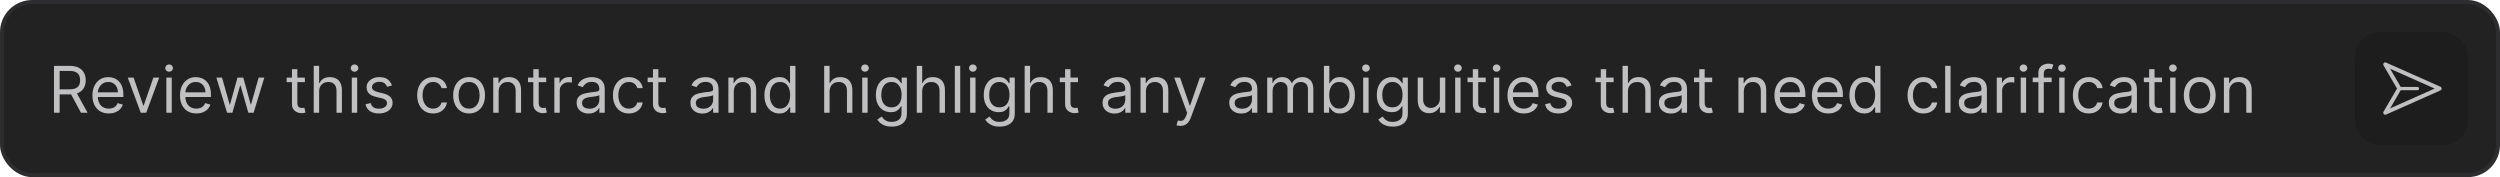 <svg width="621" height="44" viewBox="0 0 621 44" fill="none" xmlns="http://www.w3.org/2000/svg">
<rect x="0.5" y="0.5" width="620" height="43" rx="7.5" fill="#222222"/>
<path d="M13.409 28V16.364H17.341C18.25 16.364 18.996 16.519 19.579 16.829C20.163 17.136 20.595 17.559 20.875 18.097C21.155 18.634 21.296 19.246 21.296 19.932C21.296 20.617 21.155 21.225 20.875 21.756C20.595 22.286 20.165 22.703 19.585 23.006C19.006 23.305 18.265 23.454 17.364 23.454H14.182V22.182H17.318C17.939 22.182 18.439 22.091 18.818 21.909C19.201 21.727 19.477 21.47 19.648 21.136C19.822 20.799 19.909 20.398 19.909 19.932C19.909 19.466 19.822 19.059 19.648 18.71C19.474 18.362 19.195 18.093 18.812 17.903C18.43 17.71 17.924 17.614 17.296 17.614H14.818V28H13.409ZM18.886 22.773L21.75 28H20.114L17.296 22.773H18.886ZM27.027 28.182C26.186 28.182 25.461 27.996 24.851 27.625C24.245 27.25 23.777 26.727 23.447 26.057C23.122 25.383 22.959 24.599 22.959 23.704C22.959 22.811 23.122 22.023 23.447 21.341C23.777 20.655 24.235 20.121 24.822 19.739C25.413 19.352 26.103 19.159 26.891 19.159C27.345 19.159 27.794 19.235 28.237 19.386C28.68 19.538 29.084 19.784 29.447 20.125C29.811 20.462 30.101 20.909 30.317 21.466C30.533 22.023 30.641 22.708 30.641 23.523V24.091H23.913V22.932H29.277C29.277 22.439 29.178 22 28.982 21.614C28.788 21.227 28.512 20.922 28.152 20.699C27.796 20.475 27.375 20.364 26.891 20.364C26.357 20.364 25.894 20.496 25.504 20.761C25.118 21.023 24.82 21.364 24.612 21.784C24.404 22.204 24.3 22.655 24.3 23.136V23.909C24.3 24.568 24.413 25.127 24.641 25.585C24.872 26.04 25.192 26.386 25.601 26.625C26.01 26.86 26.485 26.977 27.027 26.977C27.379 26.977 27.697 26.928 27.982 26.829C28.269 26.727 28.517 26.576 28.726 26.375C28.934 26.171 29.095 25.917 29.209 25.614L30.504 25.977C30.368 26.417 30.139 26.803 29.817 27.136C29.495 27.466 29.097 27.724 28.624 27.909C28.15 28.091 27.618 28.182 27.027 28.182ZM39.551 19.273L36.324 28H34.96L31.733 19.273H33.188L35.597 26.227H35.688L38.097 19.273H39.551ZM41.321 28V19.273H42.662V28H41.321ZM42.003 17.818C41.742 17.818 41.516 17.729 41.327 17.551C41.141 17.373 41.048 17.159 41.048 16.909C41.048 16.659 41.141 16.445 41.327 16.267C41.516 16.089 41.742 16 42.003 16C42.264 16 42.488 16.089 42.673 16.267C42.863 16.445 42.957 16.659 42.957 16.909C42.957 17.159 42.863 17.373 42.673 17.551C42.488 17.729 42.264 17.818 42.003 17.818ZM48.777 28.182C47.936 28.182 47.211 27.996 46.601 27.625C45.995 27.25 45.527 26.727 45.197 26.057C44.872 25.383 44.709 24.599 44.709 23.704C44.709 22.811 44.872 22.023 45.197 21.341C45.527 20.655 45.985 20.121 46.572 19.739C47.163 19.352 47.853 19.159 48.641 19.159C49.095 19.159 49.544 19.235 49.987 19.386C50.43 19.538 50.834 19.784 51.197 20.125C51.561 20.462 51.851 20.909 52.067 21.466C52.283 22.023 52.391 22.708 52.391 23.523V24.091H45.663V22.932H51.027C51.027 22.439 50.928 22 50.731 21.614C50.538 21.227 50.262 20.922 49.902 20.699C49.546 20.475 49.126 20.364 48.641 20.364C48.106 20.364 47.644 20.496 47.254 20.761C46.868 21.023 46.571 21.364 46.362 21.784C46.154 22.204 46.05 22.655 46.05 23.136V23.909C46.05 24.568 46.163 25.127 46.391 25.585C46.622 26.04 46.942 26.386 47.351 26.625C47.76 26.86 48.235 26.977 48.777 26.977C49.129 26.977 49.447 26.928 49.731 26.829C50.019 26.727 50.267 26.576 50.476 26.375C50.684 26.171 50.845 25.917 50.959 25.614L52.254 25.977C52.118 26.417 51.889 26.803 51.567 27.136C51.245 27.466 50.847 27.724 50.374 27.909C49.9 28.091 49.368 28.182 48.777 28.182ZM56.408 28L53.749 19.273H55.158L57.044 25.954H57.135L58.999 19.273H60.43L62.271 25.932H62.362L64.249 19.273H65.658L62.999 28H61.68L59.771 21.296H59.635L57.726 28H56.408ZM75.726 19.273V20.409H71.203V19.273H75.726ZM72.521 17.182H73.862V25.5C73.862 25.879 73.917 26.163 74.027 26.352C74.141 26.538 74.285 26.663 74.459 26.727C74.637 26.788 74.824 26.818 75.021 26.818C75.169 26.818 75.29 26.811 75.385 26.796C75.48 26.776 75.555 26.761 75.612 26.75L75.885 27.954C75.794 27.989 75.667 28.023 75.504 28.057C75.341 28.095 75.135 28.114 74.885 28.114C74.506 28.114 74.135 28.032 73.771 27.869C73.412 27.706 73.112 27.458 72.874 27.125C72.639 26.792 72.521 26.371 72.521 25.864V17.182ZM79.271 22.75V28H77.93V16.364H79.271V20.636H79.385C79.59 20.186 79.896 19.828 80.305 19.562C80.718 19.294 81.267 19.159 81.953 19.159C82.548 19.159 83.069 19.278 83.516 19.517C83.963 19.752 84.309 20.114 84.555 20.602C84.805 21.087 84.93 21.704 84.93 22.454V28H83.59V22.546C83.59 21.852 83.41 21.316 83.05 20.938C82.694 20.555 82.199 20.364 81.567 20.364C81.127 20.364 80.733 20.456 80.385 20.642C80.04 20.828 79.767 21.099 79.567 21.454C79.37 21.811 79.271 22.242 79.271 22.75ZM87.383 28V19.273H88.724V28H87.383ZM88.065 17.818C87.804 17.818 87.579 17.729 87.389 17.551C87.204 17.373 87.111 17.159 87.111 16.909C87.111 16.659 87.204 16.445 87.389 16.267C87.579 16.089 87.804 16 88.065 16C88.327 16 88.55 16.089 88.736 16.267C88.925 16.445 89.02 16.659 89.02 16.909C89.02 17.159 88.925 17.373 88.736 17.551C88.55 17.729 88.327 17.818 88.065 17.818ZM97.362 21.227L96.158 21.568C96.082 21.367 95.97 21.172 95.822 20.983C95.678 20.79 95.481 20.631 95.231 20.506C94.981 20.381 94.662 20.318 94.271 20.318C93.737 20.318 93.292 20.441 92.936 20.688C92.584 20.93 92.408 21.239 92.408 21.614C92.408 21.947 92.529 22.21 92.771 22.403C93.014 22.597 93.392 22.758 93.908 22.886L95.203 23.204C95.983 23.394 96.565 23.684 96.947 24.074C97.33 24.46 97.521 24.958 97.521 25.568C97.521 26.068 97.377 26.515 97.09 26.909C96.805 27.303 96.408 27.614 95.896 27.841C95.385 28.068 94.79 28.182 94.112 28.182C93.222 28.182 92.485 27.989 91.902 27.602C91.319 27.216 90.949 26.651 90.794 25.909L92.067 25.591C92.188 26.061 92.417 26.413 92.754 26.648C93.095 26.883 93.54 27 94.09 27C94.715 27 95.211 26.867 95.578 26.602C95.949 26.333 96.135 26.011 96.135 25.636C96.135 25.333 96.029 25.079 95.817 24.875C95.605 24.667 95.279 24.511 94.84 24.409L93.385 24.068C92.586 23.879 91.999 23.585 91.624 23.188C91.252 22.786 91.067 22.284 91.067 21.682C91.067 21.189 91.205 20.754 91.481 20.375C91.762 19.996 92.142 19.699 92.624 19.483C93.108 19.267 93.658 19.159 94.271 19.159C95.135 19.159 95.813 19.349 96.305 19.727C96.802 20.106 97.154 20.606 97.362 21.227ZM107.585 28.182C106.767 28.182 106.063 27.989 105.472 27.602C104.881 27.216 104.426 26.684 104.108 26.006C103.79 25.328 103.631 24.553 103.631 23.682C103.631 22.796 103.794 22.013 104.119 21.335C104.449 20.653 104.907 20.121 105.494 19.739C106.085 19.352 106.775 19.159 107.562 19.159C108.176 19.159 108.729 19.273 109.222 19.5C109.714 19.727 110.117 20.046 110.432 20.454C110.746 20.864 110.941 21.341 111.017 21.886H109.676C109.574 21.489 109.347 21.136 108.994 20.829C108.646 20.519 108.176 20.364 107.585 20.364C107.063 20.364 106.604 20.5 106.21 20.773C105.82 21.042 105.515 21.422 105.295 21.915C105.08 22.403 104.972 22.977 104.972 23.636C104.972 24.311 105.078 24.898 105.29 25.398C105.506 25.898 105.809 26.286 106.199 26.562C106.593 26.839 107.055 26.977 107.585 26.977C107.934 26.977 108.25 26.917 108.534 26.796C108.818 26.674 109.059 26.5 109.256 26.273C109.453 26.046 109.593 25.773 109.676 25.454H111.017C110.941 25.97 110.754 26.434 110.455 26.847C110.159 27.256 109.767 27.581 109.278 27.824C108.794 28.062 108.229 28.182 107.585 28.182ZM116.523 28.182C115.735 28.182 115.044 27.994 114.449 27.619C113.858 27.244 113.396 26.72 113.062 26.046C112.733 25.371 112.568 24.583 112.568 23.682C112.568 22.773 112.733 21.979 113.062 21.301C113.396 20.623 113.858 20.097 114.449 19.722C115.044 19.347 115.735 19.159 116.523 19.159C117.311 19.159 118 19.347 118.591 19.722C119.186 20.097 119.648 20.623 119.977 21.301C120.311 21.979 120.477 22.773 120.477 23.682C120.477 24.583 120.311 25.371 119.977 26.046C119.648 26.72 119.186 27.244 118.591 27.619C118 27.994 117.311 28.182 116.523 28.182ZM116.523 26.977C117.121 26.977 117.614 26.824 118 26.517C118.386 26.21 118.672 25.807 118.858 25.307C119.044 24.807 119.136 24.265 119.136 23.682C119.136 23.099 119.044 22.555 118.858 22.051C118.672 21.547 118.386 21.14 118 20.829C117.614 20.519 117.121 20.364 116.523 20.364C115.924 20.364 115.432 20.519 115.045 20.829C114.659 21.14 114.373 21.547 114.188 22.051C114.002 22.555 113.909 23.099 113.909 23.682C113.909 24.265 114.002 24.807 114.188 25.307C114.373 25.807 114.659 26.21 115.045 26.517C115.432 26.824 115.924 26.977 116.523 26.977ZM123.865 22.75V28H122.524V19.273H123.82V20.636H123.933C124.138 20.193 124.448 19.837 124.865 19.568C125.282 19.296 125.82 19.159 126.479 19.159C127.07 19.159 127.587 19.28 128.03 19.523C128.473 19.761 128.818 20.125 129.064 20.614C129.31 21.099 129.433 21.712 129.433 22.454V28H128.092V22.546C128.092 21.86 127.914 21.326 127.558 20.943C127.202 20.557 126.714 20.364 126.092 20.364C125.664 20.364 125.282 20.456 124.945 20.642C124.611 20.828 124.348 21.099 124.155 21.454C123.962 21.811 123.865 22.242 123.865 22.75ZM135.679 19.273V20.409H131.156V19.273H135.679ZM132.474 17.182H133.815V25.5C133.815 25.879 133.87 26.163 133.98 26.352C134.094 26.538 134.238 26.663 134.412 26.727C134.59 26.788 134.777 26.818 134.974 26.818C135.122 26.818 135.243 26.811 135.338 26.796C135.433 26.776 135.509 26.761 135.565 26.75L135.838 27.954C135.747 27.989 135.62 28.023 135.457 28.057C135.295 28.095 135.088 28.114 134.838 28.114C134.459 28.114 134.088 28.032 133.724 27.869C133.365 27.706 133.065 27.458 132.827 27.125C132.592 26.792 132.474 26.371 132.474 25.864V17.182ZM137.696 28V19.273H138.991V20.591H139.082C139.241 20.159 139.529 19.809 139.946 19.54C140.363 19.271 140.832 19.136 141.355 19.136C141.454 19.136 141.577 19.138 141.724 19.142C141.872 19.146 141.984 19.151 142.06 19.159V20.523C142.014 20.511 141.91 20.494 141.747 20.472C141.588 20.445 141.42 20.432 141.241 20.432C140.817 20.432 140.438 20.521 140.105 20.699C139.776 20.873 139.514 21.116 139.321 21.426C139.132 21.733 139.037 22.083 139.037 22.477V28H137.696ZM146.217 28.204C145.664 28.204 145.162 28.1 144.712 27.892C144.261 27.68 143.903 27.375 143.638 26.977C143.373 26.576 143.24 26.091 143.24 25.523C143.24 25.023 143.339 24.617 143.536 24.307C143.732 23.992 143.996 23.746 144.325 23.568C144.655 23.39 145.018 23.258 145.416 23.171C145.818 23.079 146.221 23.008 146.626 22.954C147.157 22.886 147.587 22.835 147.916 22.801C148.25 22.763 148.492 22.701 148.643 22.614C148.799 22.526 148.876 22.375 148.876 22.159V22.114C148.876 21.553 148.723 21.117 148.416 20.807C148.113 20.496 147.653 20.341 147.036 20.341C146.395 20.341 145.893 20.481 145.53 20.761C145.166 21.042 144.911 21.341 144.763 21.659L143.49 21.204C143.717 20.674 144.02 20.261 144.399 19.966C144.782 19.667 145.198 19.458 145.649 19.341C146.104 19.22 146.551 19.159 146.99 19.159C147.27 19.159 147.592 19.193 147.956 19.261C148.323 19.326 148.678 19.46 149.018 19.665C149.363 19.869 149.649 20.178 149.876 20.591C150.104 21.004 150.217 21.557 150.217 22.25V28H148.876V26.818H148.808C148.717 27.008 148.566 27.21 148.354 27.426C148.142 27.642 147.859 27.826 147.507 27.977C147.155 28.129 146.725 28.204 146.217 28.204ZM146.422 27C146.952 27 147.399 26.896 147.763 26.688C148.13 26.479 148.407 26.21 148.592 25.881C148.782 25.551 148.876 25.204 148.876 24.841V23.614C148.82 23.682 148.695 23.744 148.501 23.801C148.312 23.854 148.092 23.901 147.842 23.943C147.596 23.981 147.356 24.015 147.121 24.046C146.89 24.072 146.702 24.095 146.558 24.114C146.21 24.159 145.884 24.233 145.581 24.335C145.282 24.434 145.039 24.583 144.854 24.784C144.672 24.981 144.581 25.25 144.581 25.591C144.581 26.057 144.753 26.409 145.098 26.648C145.446 26.883 145.888 27 146.422 27ZM156.21 28.182C155.392 28.182 154.688 27.989 154.097 27.602C153.506 27.216 153.051 26.684 152.733 26.006C152.415 25.328 152.256 24.553 152.256 23.682C152.256 22.796 152.419 22.013 152.744 21.335C153.074 20.653 153.532 20.121 154.119 19.739C154.71 19.352 155.4 19.159 156.188 19.159C156.801 19.159 157.354 19.273 157.847 19.5C158.339 19.727 158.742 20.046 159.057 20.454C159.371 20.864 159.566 21.341 159.642 21.886H158.301C158.199 21.489 157.972 21.136 157.619 20.829C157.271 20.519 156.801 20.364 156.21 20.364C155.688 20.364 155.229 20.5 154.835 20.773C154.445 21.042 154.14 21.422 153.92 21.915C153.705 22.403 153.597 22.977 153.597 23.636C153.597 24.311 153.703 24.898 153.915 25.398C154.131 25.898 154.434 26.286 154.824 26.562C155.218 26.839 155.68 26.977 156.21 26.977C156.559 26.977 156.875 26.917 157.159 26.796C157.443 26.674 157.684 26.5 157.881 26.273C158.078 26.046 158.218 25.773 158.301 25.454H159.642C159.566 25.97 159.379 26.434 159.08 26.847C158.784 27.256 158.392 27.581 157.903 27.824C157.419 28.062 156.854 28.182 156.21 28.182ZM165.398 19.273V20.409H160.875V19.273H165.398ZM162.193 17.182H163.534V25.5C163.534 25.879 163.589 26.163 163.699 26.352C163.813 26.538 163.956 26.663 164.131 26.727C164.309 26.788 164.496 26.818 164.693 26.818C164.841 26.818 164.962 26.811 165.057 26.796C165.152 26.776 165.227 26.761 165.284 26.75L165.557 27.954C165.466 27.989 165.339 28.023 165.176 28.057C165.013 28.095 164.807 28.114 164.557 28.114C164.178 28.114 163.807 28.032 163.443 27.869C163.083 27.706 162.784 27.458 162.545 27.125C162.311 26.792 162.193 26.371 162.193 25.864V17.182ZM174.483 28.204C173.93 28.204 173.428 28.1 172.977 27.892C172.527 27.68 172.169 27.375 171.903 26.977C171.638 26.576 171.506 26.091 171.506 25.523C171.506 25.023 171.604 24.617 171.801 24.307C171.998 23.992 172.261 23.746 172.591 23.568C172.92 23.39 173.284 23.258 173.682 23.171C174.083 23.079 174.487 23.008 174.892 22.954C175.422 22.886 175.852 22.835 176.182 22.801C176.515 22.763 176.758 22.701 176.909 22.614C177.064 22.526 177.142 22.375 177.142 22.159V22.114C177.142 21.553 176.989 21.117 176.682 20.807C176.379 20.496 175.919 20.341 175.301 20.341C174.661 20.341 174.159 20.481 173.795 20.761C173.432 21.042 173.176 21.341 173.028 21.659L171.756 21.204C171.983 20.674 172.286 20.261 172.665 19.966C173.047 19.667 173.464 19.458 173.915 19.341C174.369 19.22 174.816 19.159 175.256 19.159C175.536 19.159 175.858 19.193 176.222 19.261C176.589 19.326 176.943 19.46 177.284 19.665C177.629 19.869 177.915 20.178 178.142 20.591C178.369 21.004 178.483 21.557 178.483 22.25V28H177.142V26.818H177.074C176.983 27.008 176.831 27.21 176.619 27.426C176.407 27.642 176.125 27.826 175.773 27.977C175.42 28.129 174.991 28.204 174.483 28.204ZM174.688 27C175.218 27 175.665 26.896 176.028 26.688C176.396 26.479 176.672 26.21 176.858 25.881C177.047 25.551 177.142 25.204 177.142 24.841V23.614C177.085 23.682 176.96 23.744 176.767 23.801C176.578 23.854 176.358 23.901 176.108 23.943C175.862 23.981 175.621 24.015 175.386 24.046C175.155 24.072 174.968 24.095 174.824 24.114C174.475 24.159 174.15 24.233 173.847 24.335C173.547 24.434 173.305 24.583 173.119 24.784C172.938 24.981 172.847 25.25 172.847 25.591C172.847 26.057 173.019 26.409 173.364 26.648C173.712 26.883 174.153 27 174.688 27ZM182.271 22.75V28H180.93V19.273H182.226V20.636H182.339C182.544 20.193 182.855 19.837 183.271 19.568C183.688 19.296 184.226 19.159 184.885 19.159C185.476 19.159 185.993 19.28 186.436 19.523C186.879 19.761 187.224 20.125 187.47 20.614C187.716 21.099 187.839 21.712 187.839 22.454V28H186.499V22.546C186.499 21.86 186.321 21.326 185.964 20.943C185.608 20.557 185.12 20.364 184.499 20.364C184.071 20.364 183.688 20.456 183.351 20.642C183.018 20.828 182.754 21.099 182.561 21.454C182.368 21.811 182.271 22.242 182.271 22.75ZM193.585 28.182C192.858 28.182 192.216 27.998 191.659 27.631C191.102 27.259 190.667 26.737 190.352 26.062C190.038 25.384 189.881 24.583 189.881 23.659C189.881 22.742 190.038 21.947 190.352 21.273C190.667 20.599 191.104 20.078 191.665 19.71C192.225 19.343 192.873 19.159 193.608 19.159C194.176 19.159 194.625 19.254 194.955 19.443C195.288 19.629 195.542 19.841 195.716 20.079C195.894 20.314 196.032 20.508 196.131 20.659H196.244V16.364H197.585V28H196.29V26.659H196.131C196.032 26.818 195.892 27.019 195.71 27.261C195.528 27.5 195.269 27.714 194.932 27.903C194.595 28.089 194.146 28.182 193.585 28.182ZM193.767 26.977C194.305 26.977 194.759 26.837 195.131 26.557C195.502 26.273 195.784 25.881 195.977 25.381C196.17 24.877 196.267 24.296 196.267 23.636C196.267 22.985 196.172 22.415 195.983 21.926C195.794 21.434 195.513 21.051 195.142 20.778C194.771 20.502 194.313 20.364 193.767 20.364C193.199 20.364 192.725 20.509 192.347 20.801C191.972 21.089 191.689 21.481 191.5 21.977C191.314 22.47 191.222 23.023 191.222 23.636C191.222 24.258 191.316 24.822 191.506 25.329C191.699 25.833 191.983 26.235 192.358 26.534C192.737 26.829 193.206 26.977 193.767 26.977ZM206.068 22.75V28H204.727V16.364H206.068V20.636H206.182C206.386 20.186 206.693 19.828 207.102 19.562C207.515 19.294 208.064 19.159 208.75 19.159C209.345 19.159 209.866 19.278 210.312 19.517C210.759 19.752 211.106 20.114 211.352 20.602C211.602 21.087 211.727 21.704 211.727 22.454V28H210.386V22.546C210.386 21.852 210.206 21.316 209.847 20.938C209.491 20.555 208.996 20.364 208.364 20.364C207.924 20.364 207.53 20.456 207.182 20.642C206.837 20.828 206.564 21.099 206.364 21.454C206.167 21.811 206.068 22.242 206.068 22.75ZM214.18 28V19.273H215.521V28H214.18ZM214.862 17.818C214.601 17.818 214.375 17.729 214.186 17.551C214 17.373 213.908 17.159 213.908 16.909C213.908 16.659 214 16.445 214.186 16.267C214.375 16.089 214.601 16 214.862 16C215.124 16 215.347 16.089 215.533 16.267C215.722 16.445 215.817 16.659 215.817 16.909C215.817 17.159 215.722 17.373 215.533 17.551C215.347 17.729 215.124 17.818 214.862 17.818ZM221.5 31.454C220.852 31.454 220.295 31.371 219.83 31.204C219.364 31.042 218.975 30.826 218.665 30.557C218.358 30.292 218.114 30.008 217.932 29.704L219 28.954C219.121 29.114 219.275 29.296 219.46 29.5C219.646 29.708 219.9 29.888 220.222 30.04C220.547 30.195 220.973 30.273 221.5 30.273C222.205 30.273 222.786 30.102 223.244 29.761C223.703 29.421 223.932 28.886 223.932 28.159V26.386H223.818C223.72 26.546 223.58 26.742 223.398 26.977C223.22 27.208 222.962 27.415 222.625 27.597C222.292 27.775 221.841 27.864 221.273 27.864C220.568 27.864 219.936 27.697 219.375 27.364C218.818 27.03 218.377 26.546 218.051 25.909C217.729 25.273 217.568 24.5 217.568 23.591C217.568 22.697 217.725 21.919 218.04 21.256C218.354 20.589 218.792 20.074 219.352 19.71C219.913 19.343 220.561 19.159 221.295 19.159C221.864 19.159 222.314 19.254 222.648 19.443C222.985 19.629 223.242 19.841 223.42 20.079C223.602 20.314 223.742 20.508 223.841 20.659H223.977V19.273H225.273V28.25C225.273 29 225.102 29.61 224.761 30.079C224.424 30.553 223.97 30.9 223.398 31.119C222.83 31.343 222.197 31.454 221.5 31.454ZM221.455 26.659C221.992 26.659 222.447 26.536 222.818 26.29C223.189 26.044 223.472 25.689 223.665 25.227C223.858 24.765 223.955 24.212 223.955 23.568C223.955 22.939 223.86 22.384 223.67 21.903C223.481 21.422 223.201 21.046 222.83 20.773C222.458 20.5 222 20.364 221.455 20.364C220.886 20.364 220.413 20.508 220.034 20.796C219.659 21.083 219.377 21.47 219.188 21.954C219.002 22.439 218.909 22.977 218.909 23.568C218.909 24.174 219.004 24.71 219.193 25.176C219.386 25.638 219.67 26.002 220.045 26.267C220.424 26.528 220.894 26.659 221.455 26.659ZM229.068 22.75V28H227.727V16.364H229.068V20.636H229.182C229.386 20.186 229.693 19.828 230.102 19.562C230.515 19.294 231.064 19.159 231.75 19.159C232.345 19.159 232.866 19.278 233.312 19.517C233.759 19.752 234.106 20.114 234.352 20.602C234.602 21.087 234.727 21.704 234.727 22.454V28H233.386V22.546C233.386 21.852 233.206 21.316 232.847 20.938C232.491 20.555 231.996 20.364 231.364 20.364C230.924 20.364 230.53 20.456 230.182 20.642C229.837 20.828 229.564 21.099 229.364 21.454C229.167 21.811 229.068 22.242 229.068 22.75ZM238.521 16.364V28H237.18V16.364H238.521ZM240.977 28V19.273H242.318V28H240.977ZM241.659 17.818C241.398 17.818 241.172 17.729 240.983 17.551C240.797 17.373 240.705 17.159 240.705 16.909C240.705 16.659 240.797 16.445 240.983 16.267C241.172 16.089 241.398 16 241.659 16C241.92 16 242.144 16.089 242.33 16.267C242.519 16.445 242.614 16.659 242.614 16.909C242.614 17.159 242.519 17.373 242.33 17.551C242.144 17.729 241.92 17.818 241.659 17.818ZM248.297 31.454C247.649 31.454 247.092 31.371 246.626 31.204C246.161 31.042 245.772 30.826 245.462 30.557C245.155 30.292 244.911 30.008 244.729 29.704L245.797 28.954C245.918 29.114 246.071 29.296 246.257 29.5C246.443 29.708 246.696 29.888 247.018 30.04C247.344 30.195 247.77 30.273 248.297 30.273C249.001 30.273 249.583 30.102 250.041 29.761C250.5 29.421 250.729 28.886 250.729 28.159V26.386H250.615C250.517 26.546 250.376 26.742 250.195 26.977C250.017 27.208 249.759 27.415 249.422 27.597C249.089 27.775 248.638 27.864 248.07 27.864C247.365 27.864 246.732 27.697 246.172 27.364C245.615 27.03 245.174 26.546 244.848 25.909C244.526 25.273 244.365 24.5 244.365 23.591C244.365 22.697 244.522 21.919 244.837 21.256C245.151 20.589 245.589 20.074 246.149 19.71C246.71 19.343 247.357 19.159 248.092 19.159C248.661 19.159 249.111 19.254 249.445 19.443C249.782 19.629 250.039 19.841 250.217 20.079C250.399 20.314 250.539 20.508 250.638 20.659H250.774V19.273H252.07V28.25C252.07 29 251.899 29.61 251.558 30.079C251.221 30.553 250.767 30.9 250.195 31.119C249.626 31.343 248.994 31.454 248.297 31.454ZM248.251 26.659C248.789 26.659 249.244 26.536 249.615 26.29C249.986 26.044 250.268 25.689 250.462 25.227C250.655 24.765 250.751 24.212 250.751 23.568C250.751 22.939 250.657 22.384 250.467 21.903C250.278 21.422 249.998 21.046 249.626 20.773C249.255 20.5 248.797 20.364 248.251 20.364C247.683 20.364 247.21 20.508 246.831 20.796C246.456 21.083 246.174 21.47 245.984 21.954C245.799 22.439 245.706 22.977 245.706 23.568C245.706 24.174 245.801 24.71 245.99 25.176C246.183 25.638 246.467 26.002 246.842 26.267C247.221 26.528 247.691 26.659 248.251 26.659ZM255.865 22.75V28H254.524V16.364H255.865V20.636H255.979C256.183 20.186 256.49 19.828 256.899 19.562C257.312 19.294 257.861 19.159 258.547 19.159C259.142 19.159 259.662 19.278 260.109 19.517C260.556 19.752 260.903 20.114 261.149 20.602C261.399 21.087 261.524 21.704 261.524 22.454V28H260.183V22.546C260.183 21.852 260.003 21.316 259.643 20.938C259.287 20.555 258.793 20.364 258.161 20.364C257.721 20.364 257.327 20.456 256.979 20.642C256.634 20.828 256.361 21.099 256.161 21.454C255.964 21.811 255.865 22.242 255.865 22.75ZM267.773 19.273V20.409H263.25V19.273H267.773ZM264.568 17.182H265.909V25.5C265.909 25.879 265.964 26.163 266.074 26.352C266.188 26.538 266.331 26.663 266.506 26.727C266.684 26.788 266.871 26.818 267.068 26.818C267.216 26.818 267.337 26.811 267.432 26.796C267.527 26.776 267.602 26.761 267.659 26.75L267.932 27.954C267.841 27.989 267.714 28.023 267.551 28.057C267.388 28.095 267.182 28.114 266.932 28.114C266.553 28.114 266.182 28.032 265.818 27.869C265.458 27.706 265.159 27.458 264.92 27.125C264.686 26.792 264.568 26.371 264.568 25.864V17.182ZM276.858 28.204C276.305 28.204 275.803 28.1 275.352 27.892C274.902 27.68 274.544 27.375 274.278 26.977C274.013 26.576 273.881 26.091 273.881 25.523C273.881 25.023 273.979 24.617 274.176 24.307C274.373 23.992 274.636 23.746 274.966 23.568C275.295 23.39 275.659 23.258 276.057 23.171C276.458 23.079 276.862 23.008 277.267 22.954C277.797 22.886 278.227 22.835 278.557 22.801C278.89 22.763 279.133 22.701 279.284 22.614C279.439 22.526 279.517 22.375 279.517 22.159V22.114C279.517 21.553 279.364 21.117 279.057 20.807C278.754 20.496 278.294 20.341 277.676 20.341C277.036 20.341 276.534 20.481 276.17 20.761C275.807 21.042 275.551 21.341 275.403 21.659L274.131 21.204C274.358 20.674 274.661 20.261 275.04 19.966C275.422 19.667 275.839 19.458 276.29 19.341C276.744 19.22 277.191 19.159 277.631 19.159C277.911 19.159 278.233 19.193 278.597 19.261C278.964 19.326 279.318 19.46 279.659 19.665C280.004 19.869 280.29 20.178 280.517 20.591C280.744 21.004 280.858 21.557 280.858 22.25V28H279.517V26.818H279.449C279.358 27.008 279.206 27.21 278.994 27.426C278.782 27.642 278.5 27.826 278.148 27.977C277.795 28.129 277.366 28.204 276.858 28.204ZM277.062 27C277.593 27 278.04 26.896 278.403 26.688C278.771 26.479 279.047 26.21 279.233 25.881C279.422 25.551 279.517 25.204 279.517 24.841V23.614C279.46 23.682 279.335 23.744 279.142 23.801C278.953 23.854 278.733 23.901 278.483 23.943C278.237 23.981 277.996 24.015 277.761 24.046C277.53 24.072 277.343 24.095 277.199 24.114C276.85 24.159 276.525 24.233 276.222 24.335C275.922 24.434 275.68 24.583 275.494 24.784C275.313 24.981 275.222 25.25 275.222 25.591C275.222 26.057 275.394 26.409 275.739 26.648C276.087 26.883 276.528 27 277.062 27ZM284.646 22.75V28H283.305V19.273H284.601V20.636H284.714C284.919 20.193 285.23 19.837 285.646 19.568C286.063 19.296 286.601 19.159 287.26 19.159C287.851 19.159 288.368 19.28 288.811 19.523C289.254 19.761 289.599 20.125 289.845 20.614C290.091 21.099 290.214 21.712 290.214 22.454V28H288.874V22.546C288.874 21.86 288.696 21.326 288.339 20.943C287.983 20.557 287.495 20.364 286.874 20.364C286.446 20.364 286.063 20.456 285.726 20.642C285.393 20.828 285.129 21.099 284.936 21.454C284.743 21.811 284.646 22.242 284.646 22.75ZM293.216 31.273C292.989 31.273 292.786 31.254 292.608 31.216C292.43 31.182 292.307 31.148 292.239 31.114L292.58 29.932C292.905 30.015 293.193 30.046 293.443 30.023C293.693 30 293.915 29.888 294.108 29.688C294.305 29.491 294.485 29.171 294.648 28.727L294.898 28.046L291.67 19.273H293.125L295.534 26.227H295.625L298.034 19.273H299.489L295.784 29.273C295.617 29.724 295.411 30.097 295.165 30.392C294.919 30.691 294.633 30.913 294.307 31.057C293.985 31.201 293.621 31.273 293.216 31.273ZM308.327 28.204C307.774 28.204 307.272 28.1 306.821 27.892C306.37 27.68 306.012 27.375 305.747 26.977C305.482 26.576 305.349 26.091 305.349 25.523C305.349 25.023 305.448 24.617 305.645 24.307C305.842 23.992 306.105 23.746 306.435 23.568C306.764 23.39 307.128 23.258 307.526 23.171C307.927 23.079 308.33 23.008 308.736 22.954C309.266 22.886 309.696 22.835 310.026 22.801C310.359 22.763 310.601 22.701 310.753 22.614C310.908 22.526 310.986 22.375 310.986 22.159V22.114C310.986 21.553 310.832 21.117 310.526 20.807C310.223 20.496 309.762 20.341 309.145 20.341C308.505 20.341 308.003 20.481 307.639 20.761C307.276 21.042 307.02 21.341 306.872 21.659L305.599 21.204C305.827 20.674 306.13 20.261 306.509 19.966C306.891 19.667 307.308 19.458 307.759 19.341C308.213 19.22 308.66 19.159 309.099 19.159C309.38 19.159 309.702 19.193 310.065 19.261C310.433 19.326 310.787 19.46 311.128 19.665C311.473 19.869 311.759 20.178 311.986 20.591C312.213 21.004 312.327 21.557 312.327 22.25V28H310.986V26.818H310.918C310.827 27.008 310.675 27.21 310.463 27.426C310.251 27.642 309.969 27.826 309.616 27.977C309.264 28.129 308.834 28.204 308.327 28.204ZM308.531 27C309.062 27 309.509 26.896 309.872 26.688C310.24 26.479 310.516 26.21 310.702 25.881C310.891 25.551 310.986 25.204 310.986 24.841V23.614C310.929 23.682 310.804 23.744 310.611 23.801C310.421 23.854 310.202 23.901 309.952 23.943C309.705 23.981 309.465 24.015 309.23 24.046C308.999 24.072 308.812 24.095 308.668 24.114C308.319 24.159 307.993 24.233 307.69 24.335C307.391 24.434 307.149 24.583 306.963 24.784C306.781 24.981 306.69 25.25 306.69 25.591C306.69 26.057 306.863 26.409 307.207 26.648C307.556 26.883 307.997 27 308.531 27ZM314.774 28V19.273H316.07V20.636H316.183C316.365 20.171 316.659 19.809 317.064 19.551C317.469 19.29 317.956 19.159 318.524 19.159C319.1 19.159 319.579 19.29 319.962 19.551C320.348 19.809 320.649 20.171 320.865 20.636H320.956C321.179 20.186 321.515 19.828 321.962 19.562C322.409 19.294 322.945 19.159 323.57 19.159C324.35 19.159 324.988 19.403 325.484 19.892C325.981 20.377 326.229 21.133 326.229 22.159V28H324.888V22.159C324.888 21.515 324.712 21.055 324.359 20.778C324.007 20.502 323.592 20.364 323.115 20.364C322.501 20.364 322.026 20.549 321.689 20.921C321.352 21.288 321.183 21.754 321.183 22.318V28H319.82V22.023C319.82 21.526 319.659 21.127 319.337 20.824C319.015 20.517 318.6 20.364 318.092 20.364C317.744 20.364 317.418 20.456 317.115 20.642C316.816 20.828 316.573 21.085 316.388 21.415C316.206 21.741 316.115 22.117 316.115 22.546V28H314.774ZM328.862 28V16.364H330.203V20.659H330.317C330.415 20.508 330.552 20.314 330.726 20.079C330.904 19.841 331.158 19.629 331.487 19.443C331.821 19.254 332.271 19.159 332.839 19.159C333.574 19.159 334.222 19.343 334.783 19.71C335.343 20.078 335.781 20.599 336.095 21.273C336.41 21.947 336.567 22.742 336.567 23.659C336.567 24.583 336.41 25.384 336.095 26.062C335.781 26.737 335.345 27.259 334.788 27.631C334.232 27.998 333.589 28.182 332.862 28.182C332.302 28.182 331.853 28.089 331.516 27.903C331.179 27.714 330.919 27.5 330.737 27.261C330.555 27.019 330.415 26.818 330.317 26.659H330.158V28H328.862ZM330.18 23.636C330.18 24.296 330.277 24.877 330.47 25.381C330.663 25.881 330.946 26.273 331.317 26.557C331.688 26.837 332.143 26.977 332.68 26.977C333.241 26.977 333.709 26.829 334.084 26.534C334.463 26.235 334.747 25.833 334.936 25.329C335.129 24.822 335.226 24.258 335.226 23.636C335.226 23.023 335.131 22.47 334.942 21.977C334.756 21.481 334.474 21.089 334.095 20.801C333.72 20.509 333.249 20.364 332.68 20.364C332.135 20.364 331.677 20.502 331.305 20.778C330.934 21.051 330.654 21.434 330.464 21.926C330.275 22.415 330.18 22.985 330.18 23.636ZM338.618 28V19.273H339.959V28H338.618ZM339.3 17.818C339.038 17.818 338.813 17.729 338.624 17.551C338.438 17.373 338.345 17.159 338.345 16.909C338.345 16.659 338.438 16.445 338.624 16.267C338.813 16.089 339.038 16 339.3 16C339.561 16 339.785 16.089 339.97 16.267C340.16 16.445 340.254 16.659 340.254 16.909C340.254 17.159 340.16 17.373 339.97 17.551C339.785 17.729 339.561 17.818 339.3 17.818ZM345.938 31.454C345.29 31.454 344.733 31.371 344.267 31.204C343.801 31.042 343.413 30.826 343.102 30.557C342.795 30.292 342.551 30.008 342.369 29.704L343.438 28.954C343.559 29.114 343.712 29.296 343.898 29.5C344.083 29.708 344.337 29.888 344.659 30.04C344.985 30.195 345.411 30.273 345.938 30.273C346.642 30.273 347.223 30.102 347.682 29.761C348.14 29.421 348.369 28.886 348.369 28.159V26.386H348.256C348.157 26.546 348.017 26.742 347.835 26.977C347.657 27.208 347.4 27.415 347.062 27.597C346.729 27.775 346.278 27.864 345.71 27.864C345.006 27.864 344.373 27.697 343.812 27.364C343.256 27.03 342.814 26.546 342.489 25.909C342.167 25.273 342.006 24.5 342.006 23.591C342.006 22.697 342.163 21.919 342.477 21.256C342.792 20.589 343.229 20.074 343.79 19.71C344.35 19.343 344.998 19.159 345.733 19.159C346.301 19.159 346.752 19.254 347.085 19.443C347.422 19.629 347.68 19.841 347.858 20.079C348.04 20.314 348.18 20.508 348.278 20.659H348.415V19.273H349.71V28.25C349.71 29 349.54 29.61 349.199 30.079C348.862 30.553 348.407 30.9 347.835 31.119C347.267 31.343 346.634 31.454 345.938 31.454ZM345.892 26.659C346.43 26.659 346.884 26.536 347.256 26.29C347.627 26.044 347.909 25.689 348.102 25.227C348.295 24.765 348.392 24.212 348.392 23.568C348.392 22.939 348.297 22.384 348.108 21.903C347.919 21.422 347.638 21.046 347.267 20.773C346.896 20.5 346.438 20.364 345.892 20.364C345.324 20.364 344.85 20.508 344.472 20.796C344.097 21.083 343.814 21.47 343.625 21.954C343.439 22.439 343.347 22.977 343.347 23.568C343.347 24.174 343.441 24.71 343.631 25.176C343.824 25.638 344.108 26.002 344.483 26.267C344.862 26.528 345.331 26.659 345.892 26.659ZM357.665 24.432V19.273H359.006V28H357.665V26.523H357.574C357.369 26.966 357.051 27.343 356.619 27.653C356.188 27.96 355.642 28.114 354.983 28.114C354.438 28.114 353.953 27.994 353.528 27.756C353.104 27.513 352.771 27.15 352.528 26.665C352.286 26.176 352.165 25.561 352.165 24.818V19.273H353.506V24.727C353.506 25.364 353.684 25.871 354.04 26.25C354.4 26.629 354.858 26.818 355.415 26.818C355.748 26.818 356.087 26.733 356.432 26.562C356.78 26.392 357.072 26.131 357.307 25.778C357.545 25.426 357.665 24.977 357.665 24.432ZM361.462 28V19.273H362.803V28H361.462ZM362.143 17.818C361.882 17.818 361.657 17.729 361.467 17.551C361.282 17.373 361.189 17.159 361.189 16.909C361.189 16.659 361.282 16.445 361.467 16.267C361.657 16.089 361.882 16 362.143 16C362.405 16 362.628 16.089 362.814 16.267C363.003 16.445 363.098 16.659 363.098 16.909C363.098 17.159 363.003 17.373 362.814 17.551C362.628 17.729 362.405 17.818 362.143 17.818ZM369.054 19.273V20.409H364.531V19.273H369.054ZM365.849 17.182H367.19V25.5C367.19 25.879 367.245 26.163 367.355 26.352C367.469 26.538 367.613 26.663 367.787 26.727C367.965 26.788 368.152 26.818 368.349 26.818C368.497 26.818 368.618 26.811 368.713 26.796C368.808 26.776 368.884 26.761 368.94 26.75L369.213 27.954C369.122 27.989 368.995 28.023 368.832 28.057C368.67 28.095 368.463 28.114 368.213 28.114C367.834 28.114 367.463 28.032 367.099 27.869C366.74 27.706 366.44 27.458 366.202 27.125C365.967 26.792 365.849 26.371 365.849 25.864V17.182ZM371.071 28V19.273H372.412V28H371.071ZM371.753 17.818C371.491 17.818 371.266 17.729 371.077 17.551C370.891 17.373 370.798 17.159 370.798 16.909C370.798 16.659 370.891 16.445 371.077 16.267C371.266 16.089 371.491 16 371.753 16C372.014 16 372.238 16.089 372.423 16.267C372.613 16.445 372.707 16.659 372.707 16.909C372.707 17.159 372.613 17.373 372.423 17.551C372.238 17.729 372.014 17.818 371.753 17.818ZM378.527 28.182C377.686 28.182 376.961 27.996 376.351 27.625C375.745 27.25 375.277 26.727 374.947 26.057C374.622 25.383 374.459 24.599 374.459 23.704C374.459 22.811 374.622 22.023 374.947 21.341C375.277 20.655 375.735 20.121 376.322 19.739C376.913 19.352 377.603 19.159 378.391 19.159C378.845 19.159 379.294 19.235 379.737 19.386C380.18 19.538 380.584 19.784 380.947 20.125C381.311 20.462 381.601 20.909 381.817 21.466C382.033 22.023 382.141 22.708 382.141 23.523V24.091H375.413V22.932H380.777C380.777 22.439 380.679 22 380.482 21.614C380.288 21.227 380.012 20.922 379.652 20.699C379.296 20.475 378.875 20.364 378.391 20.364C377.857 20.364 377.394 20.496 377.004 20.761C376.618 21.023 376.321 21.364 376.112 21.784C375.904 22.204 375.8 22.655 375.8 23.136V23.909C375.8 24.568 375.913 25.127 376.141 25.585C376.372 26.04 376.692 26.386 377.101 26.625C377.51 26.86 377.985 26.977 378.527 26.977C378.879 26.977 379.197 26.928 379.482 26.829C379.769 26.727 380.018 26.576 380.226 26.375C380.434 26.171 380.595 25.917 380.709 25.614L382.004 25.977C381.868 26.417 381.639 26.803 381.317 27.136C380.995 27.466 380.597 27.724 380.124 27.909C379.65 28.091 379.118 28.182 378.527 28.182ZM390.362 21.227L389.158 21.568C389.082 21.367 388.97 21.172 388.822 20.983C388.679 20.79 388.482 20.631 388.232 20.506C387.982 20.381 387.661 20.318 387.271 20.318C386.737 20.318 386.292 20.441 385.936 20.688C385.584 20.93 385.408 21.239 385.408 21.614C385.408 21.947 385.529 22.21 385.771 22.403C386.014 22.597 386.393 22.758 386.908 22.886L388.203 23.204C388.983 23.394 389.565 23.684 389.947 24.074C390.33 24.46 390.521 24.958 390.521 25.568C390.521 26.068 390.377 26.515 390.089 26.909C389.805 27.303 389.408 27.614 388.896 27.841C388.385 28.068 387.79 28.182 387.112 28.182C386.222 28.182 385.485 27.989 384.902 27.602C384.319 27.216 383.949 26.651 383.794 25.909L385.067 25.591C385.188 26.061 385.417 26.413 385.754 26.648C386.095 26.883 386.54 27 387.089 27C387.714 27 388.211 26.867 388.578 26.602C388.949 26.333 389.135 26.011 389.135 25.636C389.135 25.333 389.029 25.079 388.817 24.875C388.605 24.667 388.279 24.511 387.839 24.409L386.385 24.068C385.586 23.879 384.999 23.585 384.624 23.188C384.252 22.786 384.067 22.284 384.067 21.682C384.067 21.189 384.205 20.754 384.482 20.375C384.762 19.996 385.143 19.699 385.624 19.483C386.108 19.267 386.658 19.159 387.271 19.159C388.135 19.159 388.813 19.349 389.305 19.727C389.802 20.106 390.154 20.606 390.362 21.227ZM400.835 19.273V20.409H396.312V19.273H400.835ZM397.631 17.182H398.972V25.5C398.972 25.879 399.027 26.163 399.136 26.352C399.25 26.538 399.394 26.663 399.568 26.727C399.746 26.788 399.934 26.818 400.131 26.818C400.278 26.818 400.4 26.811 400.494 26.796C400.589 26.776 400.665 26.761 400.722 26.75L400.994 27.954C400.903 27.989 400.777 28.023 400.614 28.057C400.451 28.095 400.244 28.114 399.994 28.114C399.616 28.114 399.244 28.032 398.881 27.869C398.521 27.706 398.222 27.458 397.983 27.125C397.748 26.792 397.631 26.371 397.631 25.864V17.182ZM404.381 22.75V28H403.04V16.364H404.381V20.636H404.494C404.699 20.186 405.006 19.828 405.415 19.562C405.828 19.294 406.377 19.159 407.062 19.159C407.657 19.159 408.178 19.278 408.625 19.517C409.072 19.752 409.419 20.114 409.665 20.602C409.915 21.087 410.04 21.704 410.04 22.454V28H408.699V22.546C408.699 21.852 408.519 21.316 408.159 20.938C407.803 20.555 407.309 20.364 406.676 20.364C406.237 20.364 405.843 20.456 405.494 20.642C405.15 20.828 404.877 21.099 404.676 21.454C404.479 21.811 404.381 22.242 404.381 22.75ZM415.061 28.204C414.508 28.204 414.006 28.1 413.555 27.892C413.105 27.68 412.747 27.375 412.482 26.977C412.216 26.576 412.084 26.091 412.084 25.523C412.084 25.023 412.182 24.617 412.379 24.307C412.576 23.992 412.839 23.746 413.169 23.568C413.499 23.39 413.862 23.258 414.26 23.171C414.661 23.079 415.065 23.008 415.47 22.954C416 22.886 416.43 22.835 416.76 22.801C417.093 22.763 417.336 22.701 417.487 22.614C417.643 22.526 417.72 22.375 417.72 22.159V22.114C417.72 21.553 417.567 21.117 417.26 20.807C416.957 20.496 416.497 20.341 415.879 20.341C415.239 20.341 414.737 20.481 414.374 20.761C414.01 21.042 413.754 21.341 413.607 21.659L412.334 21.204C412.561 20.674 412.864 20.261 413.243 19.966C413.625 19.667 414.042 19.458 414.493 19.341C414.947 19.22 415.394 19.159 415.834 19.159C416.114 19.159 416.436 19.193 416.8 19.261C417.167 19.326 417.521 19.46 417.862 19.665C418.207 19.869 418.493 20.178 418.72 20.591C418.947 21.004 419.061 21.557 419.061 22.25V28H417.72V26.818H417.652C417.561 27.008 417.41 27.21 417.197 27.426C416.985 27.642 416.703 27.826 416.351 27.977C415.999 28.129 415.569 28.204 415.061 28.204ZM415.266 27C415.796 27 416.243 26.896 416.607 26.688C416.974 26.479 417.25 26.21 417.436 25.881C417.625 25.551 417.72 25.204 417.72 24.841V23.614C417.663 23.682 417.538 23.744 417.345 23.801C417.156 23.854 416.936 23.901 416.686 23.943C416.44 23.981 416.199 24.015 415.964 24.046C415.733 24.072 415.546 24.095 415.402 24.114C415.054 24.159 414.728 24.233 414.425 24.335C414.125 24.434 413.883 24.583 413.697 24.784C413.516 24.981 413.425 25.25 413.425 25.591C413.425 26.057 413.597 26.409 413.942 26.648C414.29 26.883 414.732 27 415.266 27ZM425.304 19.273V20.409H420.781V19.273H425.304ZM422.099 17.182H423.44V25.5C423.44 25.879 423.495 26.163 423.605 26.352C423.719 26.538 423.863 26.663 424.037 26.727C424.215 26.788 424.402 26.818 424.599 26.818C424.747 26.818 424.868 26.811 424.963 26.796C425.058 26.776 425.134 26.761 425.19 26.75L425.463 27.954C425.372 27.989 425.245 28.023 425.082 28.057C424.92 28.095 424.713 28.114 424.463 28.114C424.084 28.114 423.713 28.032 423.349 27.869C422.99 27.706 422.69 27.458 422.452 27.125C422.217 26.792 422.099 26.371 422.099 25.864V17.182ZM433.162 22.75V28H431.821V19.273H433.116V20.636H433.23C433.435 20.193 433.745 19.837 434.162 19.568C434.579 19.296 435.116 19.159 435.776 19.159C436.366 19.159 436.884 19.28 437.327 19.523C437.77 19.761 438.115 20.125 438.361 20.614C438.607 21.099 438.73 21.712 438.73 22.454V28H437.389V22.546C437.389 21.86 437.211 21.326 436.855 20.943C436.499 20.557 436.01 20.364 435.389 20.364C434.961 20.364 434.579 20.456 434.241 20.642C433.908 20.828 433.645 21.099 433.452 21.454C433.259 21.811 433.162 22.242 433.162 22.75ZM444.839 28.182C443.999 28.182 443.273 27.996 442.663 27.625C442.057 27.25 441.589 26.727 441.26 26.057C440.934 25.383 440.771 24.599 440.771 23.704C440.771 22.811 440.934 22.023 441.26 21.341C441.589 20.655 442.048 20.121 442.635 19.739C443.226 19.352 443.915 19.159 444.703 19.159C445.158 19.159 445.607 19.235 446.05 19.386C446.493 19.538 446.896 19.784 447.26 20.125C447.624 20.462 447.913 20.909 448.129 21.466C448.345 22.023 448.453 22.708 448.453 23.523V24.091H441.726V22.932H447.089C447.089 22.439 446.991 22 446.794 21.614C446.601 21.227 446.324 20.922 445.964 20.699C445.608 20.475 445.188 20.364 444.703 20.364C444.169 20.364 443.707 20.496 443.317 20.761C442.93 21.023 442.633 21.364 442.425 21.784C442.216 22.204 442.112 22.655 442.112 23.136V23.909C442.112 24.568 442.226 25.127 442.453 25.585C442.684 26.04 443.004 26.386 443.413 26.625C443.822 26.86 444.298 26.977 444.839 26.977C445.192 26.977 445.51 26.928 445.794 26.829C446.082 26.727 446.33 26.576 446.538 26.375C446.747 26.171 446.908 25.917 447.021 25.614L448.317 25.977C448.18 26.417 447.951 26.803 447.629 27.136C447.307 27.466 446.91 27.724 446.436 27.909C445.963 28.091 445.43 28.182 444.839 28.182ZM454.152 28.182C453.311 28.182 452.586 27.996 451.976 27.625C451.37 27.25 450.902 26.727 450.572 26.057C450.247 25.383 450.084 24.599 450.084 23.704C450.084 22.811 450.247 22.023 450.572 21.341C450.902 20.655 451.36 20.121 451.947 19.739C452.538 19.352 453.228 19.159 454.016 19.159C454.47 19.159 454.919 19.235 455.362 19.386C455.805 19.538 456.209 19.784 456.572 20.125C456.936 20.462 457.226 20.909 457.442 21.466C457.658 22.023 457.766 22.708 457.766 23.523V24.091H451.038V22.932H456.402C456.402 22.439 456.304 22 456.107 21.614C455.913 21.227 455.637 20.922 455.277 20.699C454.921 20.475 454.5 20.364 454.016 20.364C453.482 20.364 453.019 20.496 452.629 20.761C452.243 21.023 451.946 21.364 451.737 21.784C451.529 22.204 451.425 22.655 451.425 23.136V23.909C451.425 24.568 451.538 25.127 451.766 25.585C451.997 26.04 452.317 26.386 452.726 26.625C453.135 26.86 453.61 26.977 454.152 26.977C454.504 26.977 454.822 26.928 455.107 26.829C455.394 26.727 455.643 26.576 455.851 26.375C456.059 26.171 456.22 25.917 456.334 25.614L457.629 25.977C457.493 26.417 457.264 26.803 456.942 27.136C456.62 27.466 456.222 27.724 455.749 27.909C455.275 28.091 454.743 28.182 454.152 28.182ZM463.101 28.182C462.374 28.182 461.732 27.998 461.175 27.631C460.618 27.259 460.182 26.737 459.868 26.062C459.554 25.384 459.396 24.583 459.396 23.659C459.396 22.742 459.554 21.947 459.868 21.273C460.182 20.599 460.62 20.078 461.18 19.71C461.741 19.343 462.389 19.159 463.124 19.159C463.692 19.159 464.141 19.254 464.47 19.443C464.804 19.629 465.057 19.841 465.232 20.079C465.41 20.314 465.548 20.508 465.646 20.659H465.76V16.364H467.101V28H465.805V26.659H465.646C465.548 26.818 465.408 27.019 465.226 27.261C465.044 27.5 464.785 27.714 464.447 27.903C464.11 28.089 463.661 28.182 463.101 28.182ZM463.283 26.977C463.821 26.977 464.275 26.837 464.646 26.557C465.018 26.273 465.3 25.881 465.493 25.381C465.686 24.877 465.783 24.296 465.783 23.636C465.783 22.985 465.688 22.415 465.499 21.926C465.309 21.434 465.029 21.051 464.658 20.778C464.286 20.502 463.828 20.364 463.283 20.364C462.714 20.364 462.241 20.509 461.862 20.801C461.487 21.089 461.205 21.481 461.016 21.977C460.83 22.47 460.737 23.023 460.737 23.636C460.737 24.258 460.832 24.822 461.021 25.329C461.214 25.833 461.499 26.235 461.874 26.534C462.252 26.829 462.722 26.977 463.283 26.977ZM477.788 28.182C476.97 28.182 476.266 27.989 475.675 27.602C475.084 27.216 474.629 26.684 474.311 26.006C473.993 25.328 473.834 24.553 473.834 23.682C473.834 22.796 473.997 22.013 474.322 21.335C474.652 20.653 475.11 20.121 475.697 19.739C476.288 19.352 476.978 19.159 477.766 19.159C478.379 19.159 478.932 19.273 479.425 19.5C479.917 19.727 480.321 20.046 480.635 20.454C480.949 20.864 481.144 21.341 481.22 21.886H479.879C479.777 21.489 479.55 21.136 479.197 20.829C478.849 20.519 478.379 20.364 477.788 20.364C477.266 20.364 476.807 20.5 476.413 20.773C476.023 21.042 475.718 21.422 475.499 21.915C475.283 22.403 475.175 22.977 475.175 23.636C475.175 24.311 475.281 24.898 475.493 25.398C475.709 25.898 476.012 26.286 476.402 26.562C476.796 26.839 477.258 26.977 477.788 26.977C478.137 26.977 478.453 26.917 478.737 26.796C479.021 26.674 479.262 26.5 479.459 26.273C479.656 26.046 479.796 25.773 479.879 25.454H481.22C481.144 25.97 480.957 26.434 480.658 26.847C480.362 27.256 479.97 27.581 479.482 27.824C478.997 28.062 478.432 28.182 477.788 28.182ZM484.521 16.364V28H483.18V16.364H484.521ZM489.545 28.204C488.992 28.204 488.491 28.1 488.04 27.892C487.589 27.68 487.231 27.375 486.966 26.977C486.701 26.576 486.568 26.091 486.568 25.523C486.568 25.023 486.667 24.617 486.864 24.307C487.061 23.992 487.324 23.746 487.653 23.568C487.983 23.39 488.347 23.258 488.744 23.171C489.146 23.079 489.549 23.008 489.955 22.954C490.485 22.886 490.915 22.835 491.244 22.801C491.578 22.763 491.82 22.701 491.972 22.614C492.127 22.526 492.205 22.375 492.205 22.159V22.114C492.205 21.553 492.051 21.117 491.744 20.807C491.441 20.496 490.981 20.341 490.364 20.341C489.723 20.341 489.222 20.481 488.858 20.761C488.494 21.042 488.239 21.341 488.091 21.659L486.818 21.204C487.045 20.674 487.348 20.261 487.727 19.966C488.11 19.667 488.527 19.458 488.977 19.341C489.432 19.22 489.879 19.159 490.318 19.159C490.598 19.159 490.92 19.193 491.284 19.261C491.652 19.326 492.006 19.46 492.347 19.665C492.691 19.869 492.977 20.178 493.205 20.591C493.432 21.004 493.545 21.557 493.545 22.25V28H492.205V26.818H492.136C492.045 27.008 491.894 27.21 491.682 27.426C491.47 27.642 491.188 27.826 490.835 27.977C490.483 28.129 490.053 28.204 489.545 28.204ZM489.75 27C490.28 27 490.727 26.896 491.091 26.688C491.458 26.479 491.735 26.21 491.92 25.881C492.11 25.551 492.205 25.204 492.205 24.841V23.614C492.148 23.682 492.023 23.744 491.83 23.801C491.64 23.854 491.42 23.901 491.17 23.943C490.924 23.981 490.684 24.015 490.449 24.046C490.218 24.072 490.03 24.095 489.886 24.114C489.538 24.159 489.212 24.233 488.909 24.335C488.61 24.434 488.367 24.583 488.182 24.784C488 24.981 487.909 25.25 487.909 25.591C487.909 26.057 488.081 26.409 488.426 26.648C488.775 26.883 489.216 27 489.75 27ZM495.993 28V19.273H497.288V20.591H497.379C497.538 20.159 497.826 19.809 498.243 19.54C498.66 19.271 499.129 19.136 499.652 19.136C499.75 19.136 499.874 19.138 500.021 19.142C500.169 19.146 500.281 19.151 500.357 19.159V20.523C500.311 20.511 500.207 20.494 500.044 20.472C499.885 20.445 499.716 20.432 499.538 20.432C499.114 20.432 498.735 20.521 498.402 20.699C498.072 20.873 497.811 21.116 497.618 21.426C497.429 21.733 497.334 22.083 497.334 22.477V28H495.993ZM501.946 28V19.273H503.287V28H501.946ZM502.628 17.818C502.366 17.818 502.141 17.729 501.952 17.551C501.766 17.373 501.673 17.159 501.673 16.909C501.673 16.659 501.766 16.445 501.952 16.267C502.141 16.089 502.366 16 502.628 16C502.889 16 503.113 16.089 503.298 16.267C503.488 16.445 503.582 16.659 503.582 16.909C503.582 17.159 503.488 17.373 503.298 17.551C503.113 17.729 502.889 17.818 502.628 17.818ZM509.629 19.273V20.409H504.925V19.273H509.629ZM506.334 28V18.068C506.334 17.568 506.451 17.151 506.686 16.818C506.921 16.485 507.226 16.235 507.601 16.068C507.976 15.902 508.372 15.818 508.788 15.818C509.118 15.818 509.387 15.845 509.595 15.898C509.804 15.951 509.959 16 510.061 16.046L509.675 17.204C509.607 17.182 509.512 17.153 509.391 17.119C509.273 17.085 509.118 17.068 508.925 17.068C508.482 17.068 508.161 17.18 507.964 17.403C507.771 17.627 507.675 17.954 507.675 18.386V28H506.334ZM511.509 28V19.273H512.849V28H511.509ZM512.19 17.818C511.929 17.818 511.704 17.729 511.514 17.551C511.329 17.373 511.236 17.159 511.236 16.909C511.236 16.659 511.329 16.445 511.514 16.267C511.704 16.089 511.929 16 512.19 16C512.452 16 512.675 16.089 512.861 16.267C513.05 16.445 513.145 16.659 513.145 16.909C513.145 17.159 513.05 17.373 512.861 17.551C512.675 17.729 512.452 17.818 512.19 17.818ZM518.851 28.182C518.033 28.182 517.328 27.989 516.737 27.602C516.146 27.216 515.692 26.684 515.374 26.006C515.055 25.328 514.896 24.553 514.896 23.682C514.896 22.796 515.059 22.013 515.385 21.335C515.714 20.653 516.173 20.121 516.76 19.739C517.351 19.352 518.04 19.159 518.828 19.159C519.442 19.159 519.995 19.273 520.487 19.5C520.98 19.727 521.383 20.046 521.697 20.454C522.012 20.864 522.207 21.341 522.283 21.886H520.942C520.839 21.489 520.612 21.136 520.26 20.829C519.911 20.519 519.442 20.364 518.851 20.364C518.328 20.364 517.87 20.5 517.476 20.773C517.086 21.042 516.781 21.422 516.561 21.915C516.345 22.403 516.237 22.977 516.237 23.636C516.237 24.311 516.343 24.898 516.555 25.398C516.771 25.898 517.074 26.286 517.464 26.562C517.858 26.839 518.321 26.977 518.851 26.977C519.199 26.977 519.516 26.917 519.8 26.796C520.084 26.674 520.324 26.5 520.521 26.273C520.718 26.046 520.858 25.773 520.942 25.454H522.283C522.207 25.97 522.019 26.434 521.72 26.847C521.425 27.256 521.033 27.581 520.544 27.824C520.059 28.062 519.495 28.182 518.851 28.182ZM526.811 28.204C526.258 28.204 525.756 28.1 525.305 27.892C524.855 27.68 524.497 27.375 524.232 26.977C523.966 26.576 523.834 26.091 523.834 25.523C523.834 25.023 523.932 24.617 524.129 24.307C524.326 23.992 524.589 23.746 524.919 23.568C525.249 23.39 525.612 23.258 526.01 23.171C526.411 23.079 526.815 23.008 527.22 22.954C527.75 22.886 528.18 22.835 528.51 22.801C528.843 22.763 529.086 22.701 529.237 22.614C529.393 22.526 529.47 22.375 529.47 22.159V22.114C529.47 21.553 529.317 21.117 529.01 20.807C528.707 20.496 528.247 20.341 527.629 20.341C526.989 20.341 526.487 20.481 526.124 20.761C525.76 21.042 525.504 21.341 525.357 21.659L524.084 21.204C524.311 20.674 524.614 20.261 524.993 19.966C525.375 19.667 525.792 19.458 526.243 19.341C526.697 19.22 527.144 19.159 527.584 19.159C527.864 19.159 528.186 19.193 528.55 19.261C528.917 19.326 529.271 19.46 529.612 19.665C529.957 19.869 530.243 20.178 530.47 20.591C530.697 21.004 530.811 21.557 530.811 22.25V28H529.47V26.818H529.402C529.311 27.008 529.16 27.21 528.947 27.426C528.735 27.642 528.453 27.826 528.101 27.977C527.749 28.129 527.319 28.204 526.811 28.204ZM527.016 27C527.546 27 527.993 26.896 528.357 26.688C528.724 26.479 529 26.21 529.186 25.881C529.375 25.551 529.47 25.204 529.47 24.841V23.614C529.413 23.682 529.288 23.744 529.095 23.801C528.906 23.854 528.686 23.901 528.436 23.943C528.19 23.981 527.949 24.015 527.714 24.046C527.483 24.072 527.296 24.095 527.152 24.114C526.804 24.159 526.478 24.233 526.175 24.335C525.875 24.434 525.633 24.583 525.447 24.784C525.266 24.981 525.175 25.25 525.175 25.591C525.175 26.057 525.347 26.409 525.692 26.648C526.04 26.883 526.482 27 527.016 27ZM537.054 19.273V20.409H532.531V19.273H537.054ZM533.849 17.182H535.19V25.5C535.19 25.879 535.245 26.163 535.355 26.352C535.469 26.538 535.613 26.663 535.787 26.727C535.965 26.788 536.152 26.818 536.349 26.818C536.497 26.818 536.618 26.811 536.713 26.796C536.808 26.776 536.884 26.761 536.94 26.75L537.213 27.954C537.122 27.989 536.995 28.023 536.832 28.057C536.67 28.095 536.463 28.114 536.213 28.114C535.834 28.114 535.463 28.032 535.099 27.869C534.74 27.706 534.44 27.458 534.202 27.125C533.967 26.792 533.849 26.371 533.849 25.864V17.182ZM539.071 28V19.273H540.412V28H539.071ZM539.753 17.818C539.491 17.818 539.266 17.729 539.077 17.551C538.891 17.373 538.798 17.159 538.798 16.909C538.798 16.659 538.891 16.445 539.077 16.267C539.266 16.089 539.491 16 539.753 16C540.014 16 540.238 16.089 540.423 16.267C540.613 16.445 540.707 16.659 540.707 16.909C540.707 17.159 540.613 17.373 540.423 17.551C540.238 17.729 540.014 17.818 539.753 17.818ZM546.413 28.182C545.625 28.182 544.934 27.994 544.339 27.619C543.749 27.244 543.286 26.72 542.953 26.046C542.624 25.371 542.459 24.583 542.459 23.682C542.459 22.773 542.624 21.979 542.953 21.301C543.286 20.623 543.749 20.097 544.339 19.722C544.934 19.347 545.625 19.159 546.413 19.159C547.201 19.159 547.891 19.347 548.482 19.722C549.076 20.097 549.538 20.623 549.868 21.301C550.201 21.979 550.368 22.773 550.368 23.682C550.368 24.583 550.201 25.371 549.868 26.046C549.538 26.72 549.076 27.244 548.482 27.619C547.891 27.994 547.201 28.182 546.413 28.182ZM546.413 26.977C547.012 26.977 547.504 26.824 547.891 26.517C548.277 26.21 548.563 25.807 548.749 25.307C548.934 24.807 549.027 24.265 549.027 23.682C549.027 23.099 548.934 22.555 548.749 22.051C548.563 21.547 548.277 21.14 547.891 20.829C547.504 20.519 547.012 20.364 546.413 20.364C545.815 20.364 545.322 20.519 544.936 20.829C544.55 21.14 544.264 21.547 544.078 22.051C543.893 22.555 543.8 23.099 543.8 23.682C543.8 24.265 543.893 24.807 544.078 25.307C544.264 25.807 544.55 26.21 544.936 26.517C545.322 26.824 545.815 26.977 546.413 26.977ZM553.756 22.75V28H552.415V19.273H553.71V20.636H553.824C554.028 20.193 554.339 19.837 554.756 19.568C555.172 19.296 555.71 19.159 556.369 19.159C556.96 19.159 557.477 19.28 557.92 19.523C558.364 19.761 558.708 20.125 558.955 20.614C559.201 21.099 559.324 21.712 559.324 22.454V28H557.983V22.546C557.983 21.86 557.805 21.326 557.449 20.943C557.093 20.557 556.604 20.364 555.983 20.364C555.555 20.364 555.172 20.456 554.835 20.642C554.502 20.828 554.239 21.099 554.045 21.454C553.852 21.811 553.756 22.242 553.756 22.75Z" fill="#C0C0C3"/>
<rect x="585" y="8" width="28" height="28" rx="6" fill="#1D1D1D"/>
<path fill-rule="evenodd" clip-rule="evenodd" d="M592.703 15.543C592.505 15.455 592.272 15.505 592.128 15.666C591.983 15.828 591.959 16.064 592.068 16.252L595.421 22L592.068 27.748C591.959 27.936 591.983 28.172 592.128 28.334C592.272 28.495 592.505 28.545 592.703 28.457L606.203 22.457C606.384 22.377 606.5 22.198 606.5 22C606.5 21.802 606.384 21.623 606.203 21.543L592.703 15.543ZM596.346 21.6L593.712 17.086L604.769 22L593.712 26.914L596.346 22.4H600.5C600.721 22.4 600.9 22.221 600.9 22C600.9 21.779 600.721 21.6 600.5 21.6H596.346Z" fill="#C0C0C3"/>
<rect x="0.5" y="0.5" width="620" height="43" rx="7.5" stroke="#2D2D30"/>
</svg>
